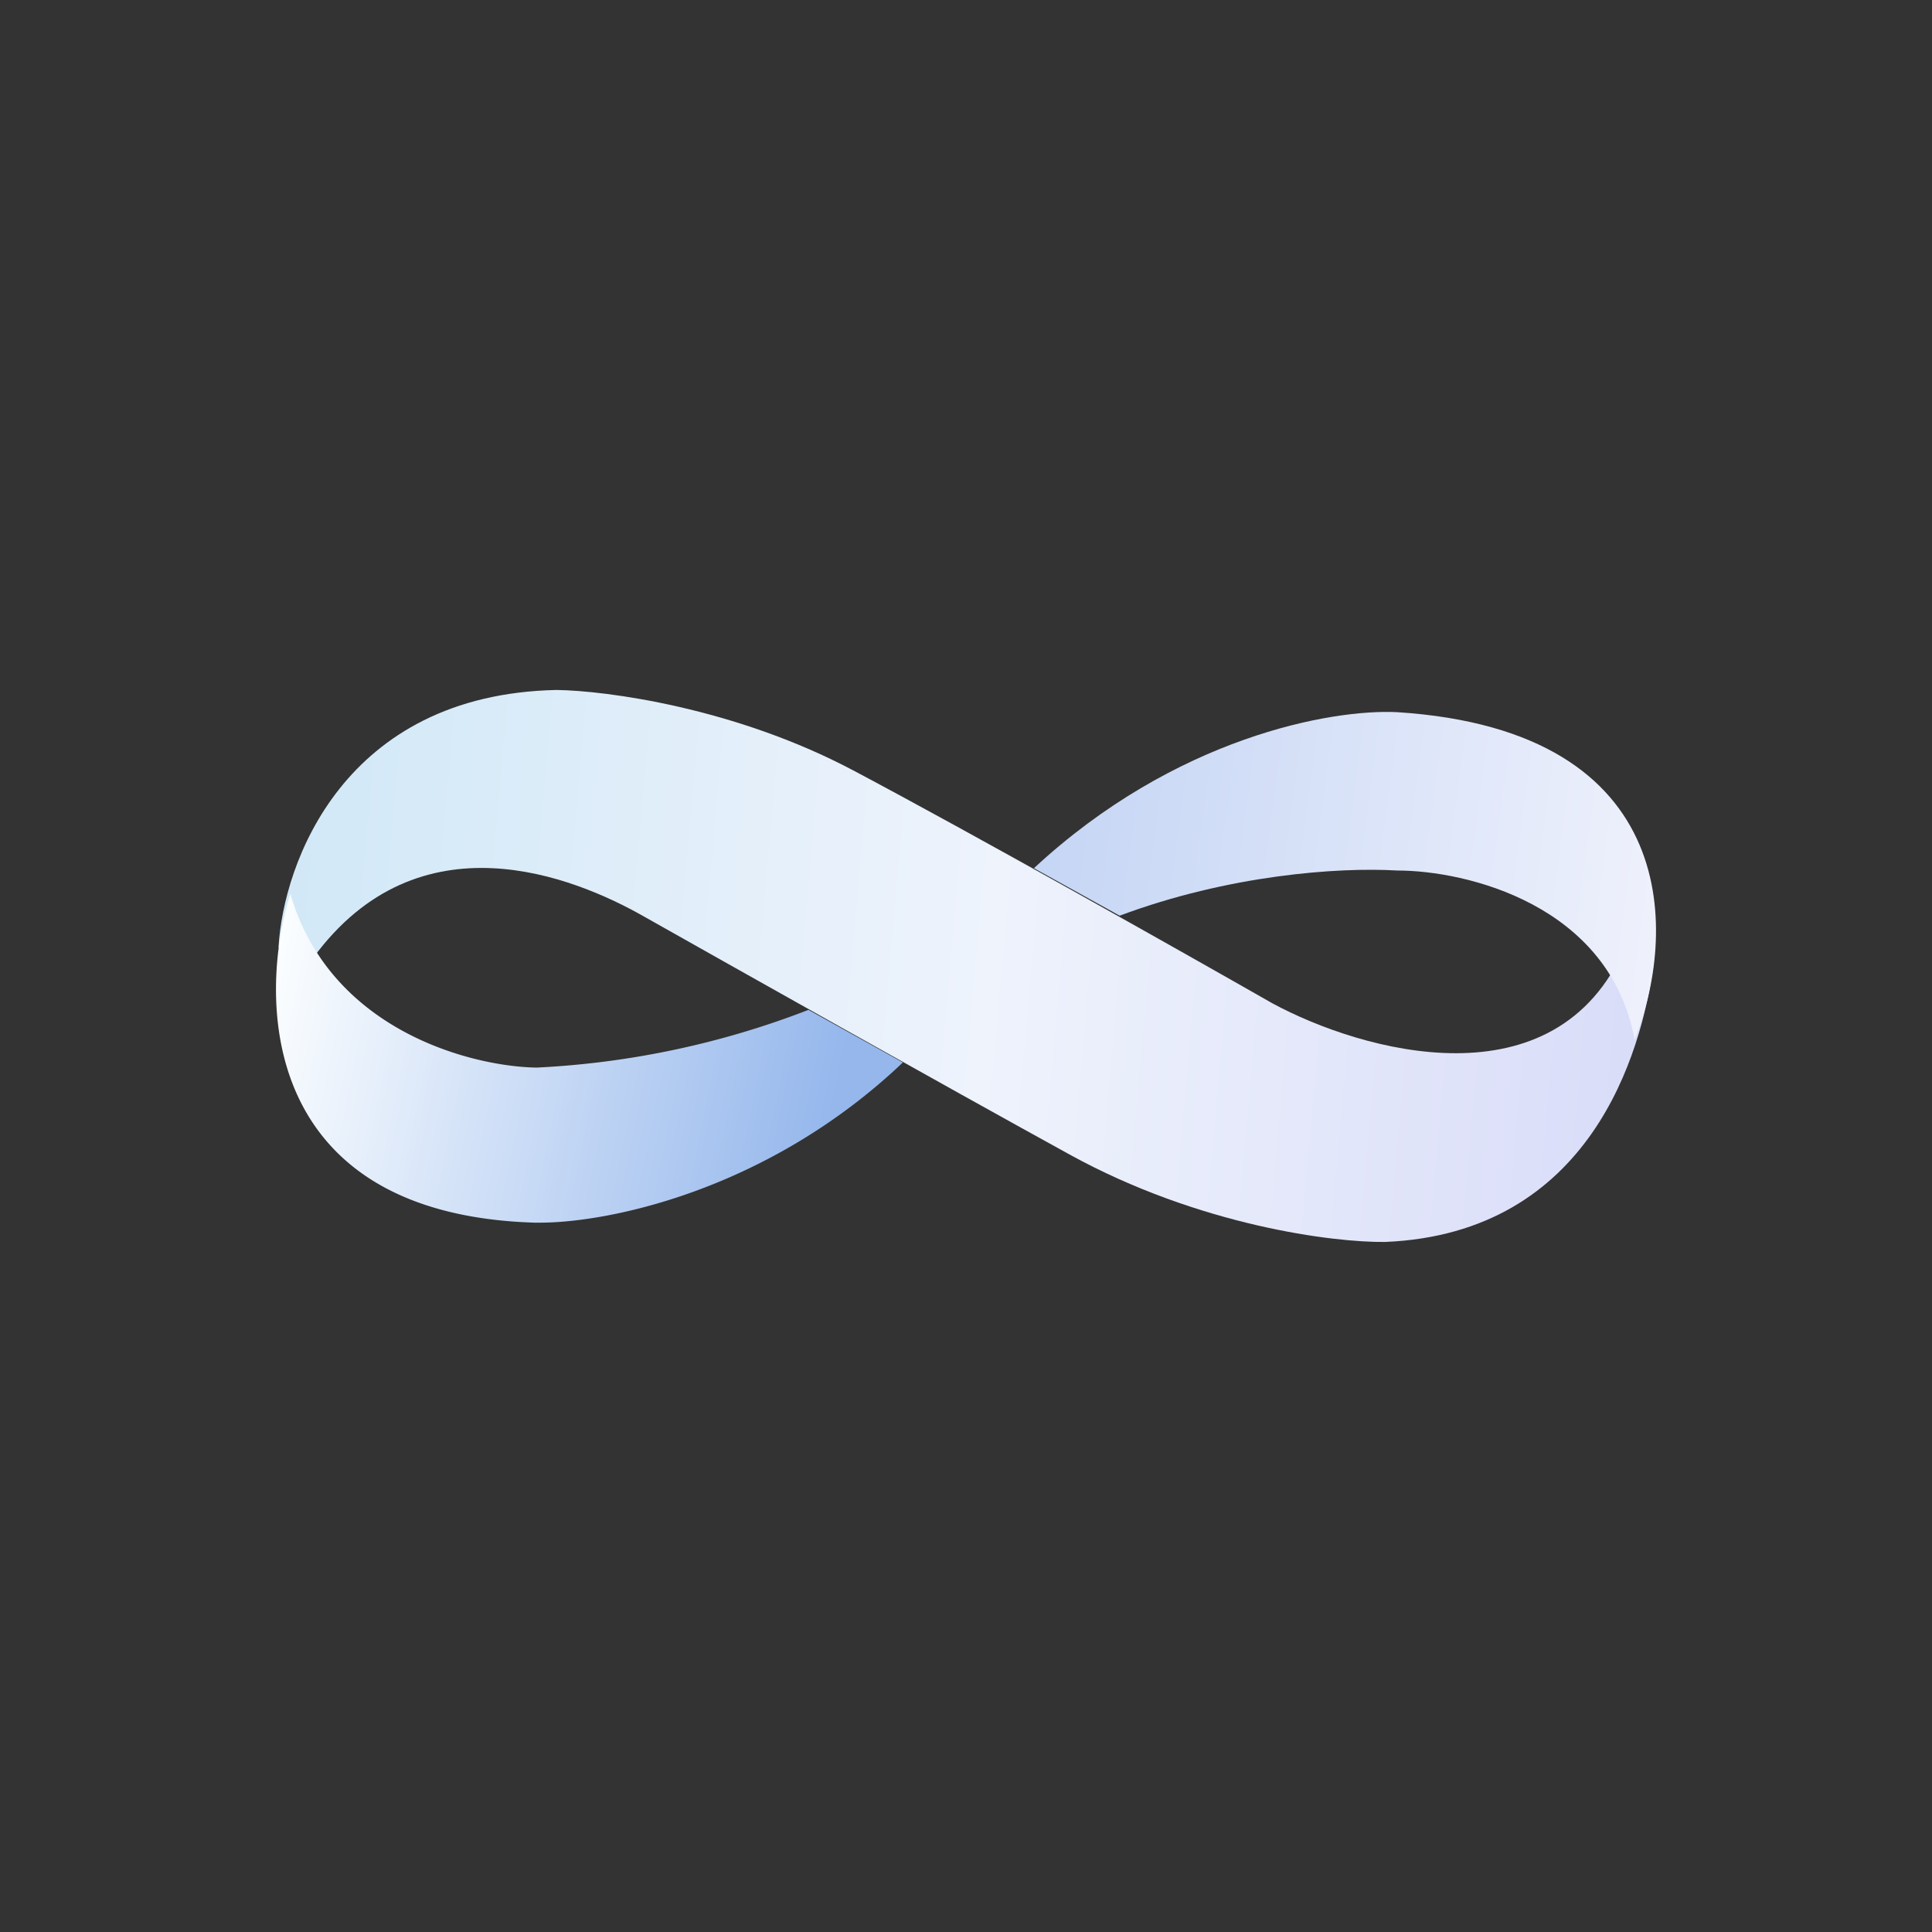 <svg xmlns="http://www.w3.org/2000/svg" width="24" height="24" fill="none" viewBox="0 0 24 24"><rect x="0" y="0" width="24" height="24" fill="#333333" stroke="none"/><path fill="url(#MOBI__a)" d="M6.914 8.571c-2.646.055-3.395 2.154-3.454 3.195l.431.132c1.314-1.792 3.242-1.003 4.096-.52 1.095.618 3.688 2.077 5.3 2.964s3.286 1.094 3.92 1.086c2.559-.108 3.183-2.361 3.33-3.417l-.35-.249c-.86 1.992-3.279 1.298-4.38.702-1.125-.642-3.742-2.118-5.214-2.897-1.471-.778-3.066-.988-3.68-.996"/><path fill="url(#MOBI__b)" d="M20.306 12.914c-.313-1.68-2.096-2.1-2.947-2.1-.746-.044-2.105.058-3.45.561l-1.065-.59c1.754-1.629 3.701-1.98 4.515-1.938 3.582.231 3.457 2.808 2.947 4.067"/><path fill="url(#MOBI__c)" d="M6.666 15.189c-3.432-.093-3.47-2.763-3.06-4.087.493 1.697 2.246 2.147 3.06 2.16a10.8 10.8 0 0 0 3.377-.717l1.173.653c-1.695 1.612-3.713 2.003-4.55 1.99"/><defs><linearGradient id="MOBI__a" x1="3.4" x2="20.58" y1="11.248" y2="12.76" gradientUnits="userSpaceOnUse"><stop stop-color="#D1E8F7"/><stop offset=".516" stop-color="#EEF3FC"/><stop offset="1" stop-color="#D9DCF8"/></linearGradient><linearGradient id="MOBI__b" x1="4.315" x2="20.463" y1="12.325" y2="14.47" gradientUnits="userSpaceOnUse"><stop stop-color="#99B8ED"/><stop offset="1" stop-color="#F0F2FC"/></linearGradient><linearGradient id="MOBI__c" x1="3.429" x2="10.518" y1="11.611" y2="13.053" gradientUnits="userSpaceOnUse"><stop stop-color="#FCFEFF"/><stop offset="1" stop-color="#95B7EC"/></linearGradient></defs></svg>